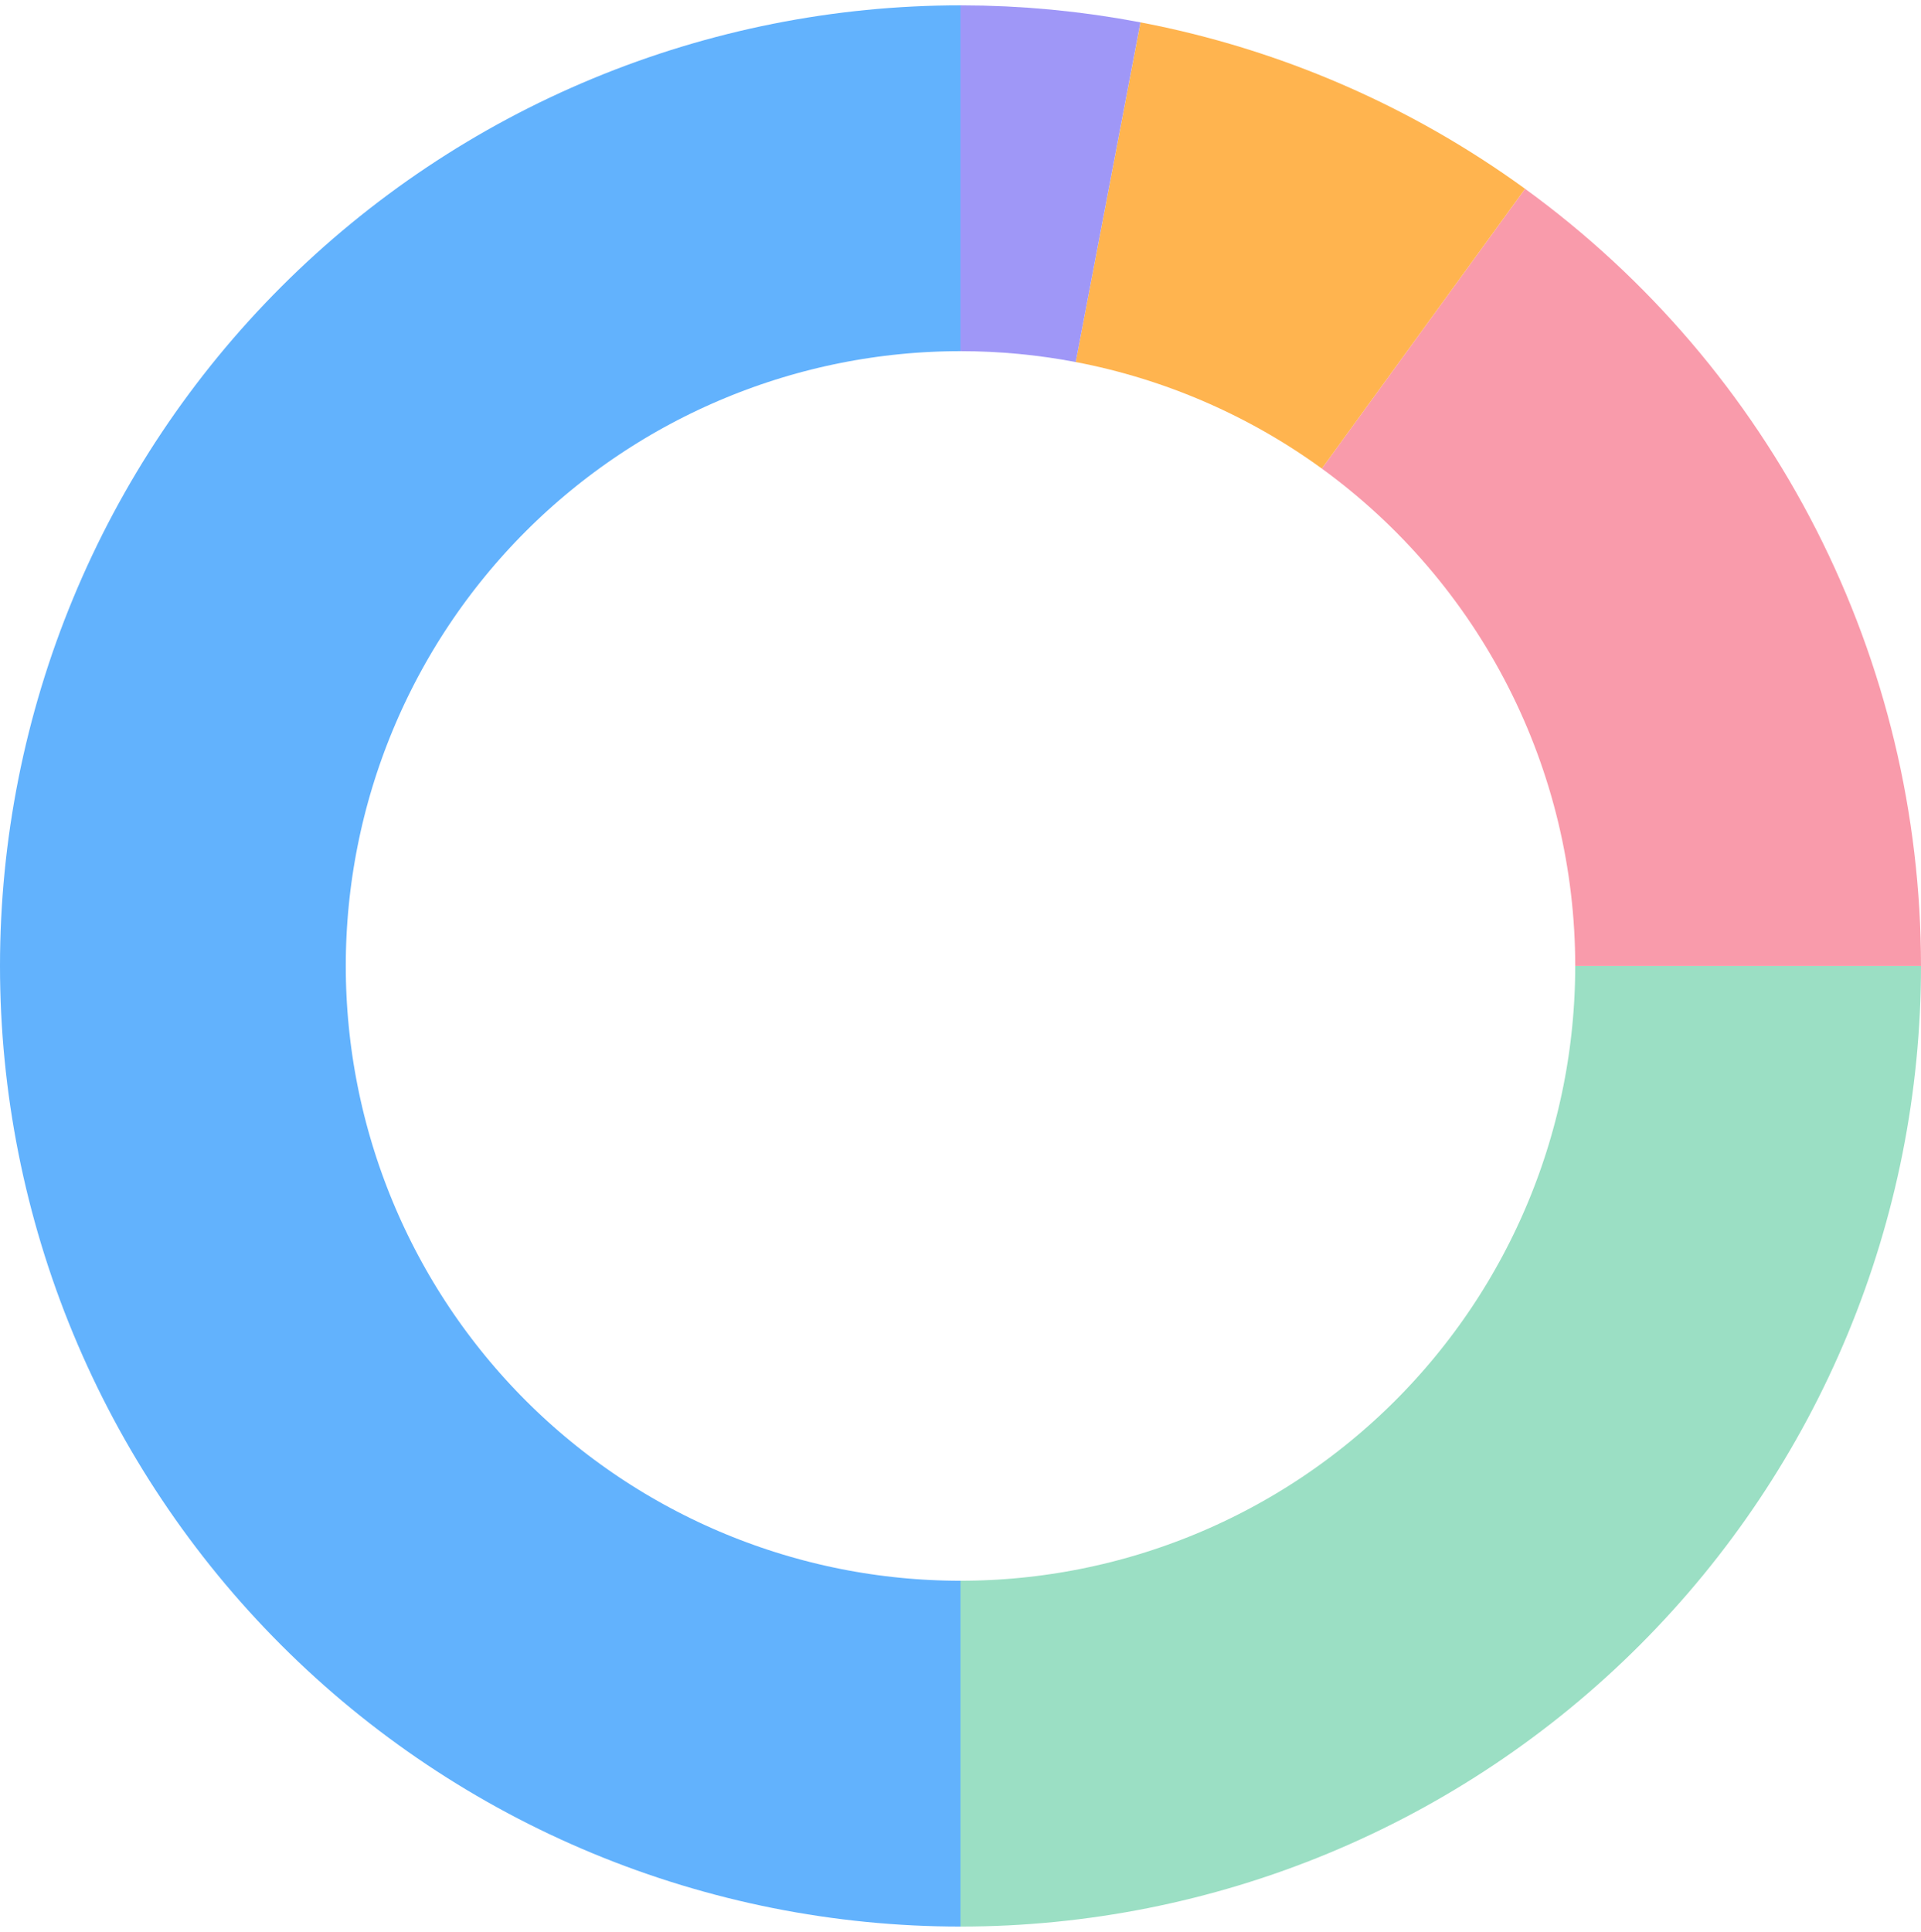 <svg width="180" height="181" viewBox="0 0 180 181" fill="none" xmlns="http://www.w3.org/2000/svg">
<path d="M90 16.7C80.308 16.7 70.712 18.609 61.758 22.318C52.804 26.026 44.669 31.463 37.816 38.316C30.963 45.169 25.526 53.304 21.818 62.258C18.109 71.212 16.2 80.808 16.2 90.5C16.2 100.192 18.109 109.788 21.818 118.742C25.526 127.696 30.963 135.832 37.816 142.684C44.669 149.537 52.804 154.974 61.758 158.682C70.712 162.391 80.308 164.3 90 164.3" stroke="#62B2FD" stroke-width="32.4"/>
<path d="M90 164.3C99.692 164.3 109.288 162.391 118.242 158.682C127.196 154.974 135.332 149.537 142.184 142.684C149.037 135.832 154.474 127.696 158.182 118.742C161.891 109.788 163.8 100.192 163.8 90.5" stroke="#9BDFC4" stroke-width="32.4"/>
<path d="M163.8 90.5C163.8 78.854 161.044 67.373 155.756 56.995C150.469 46.618 142.801 37.64 133.379 30.794" stroke="#F99BAB" stroke-width="32.4"/>
<path d="M103.829 18.007C114.5 20.043 124.59 24.409 133.379 30.794" stroke="#FFB44F" stroke-width="32.4"/>
<path d="M90 16.7C94.64 16.7 99.27 17.138 103.829 18.007" stroke="#9F97F7" stroke-width="32.4"/>
</svg>
